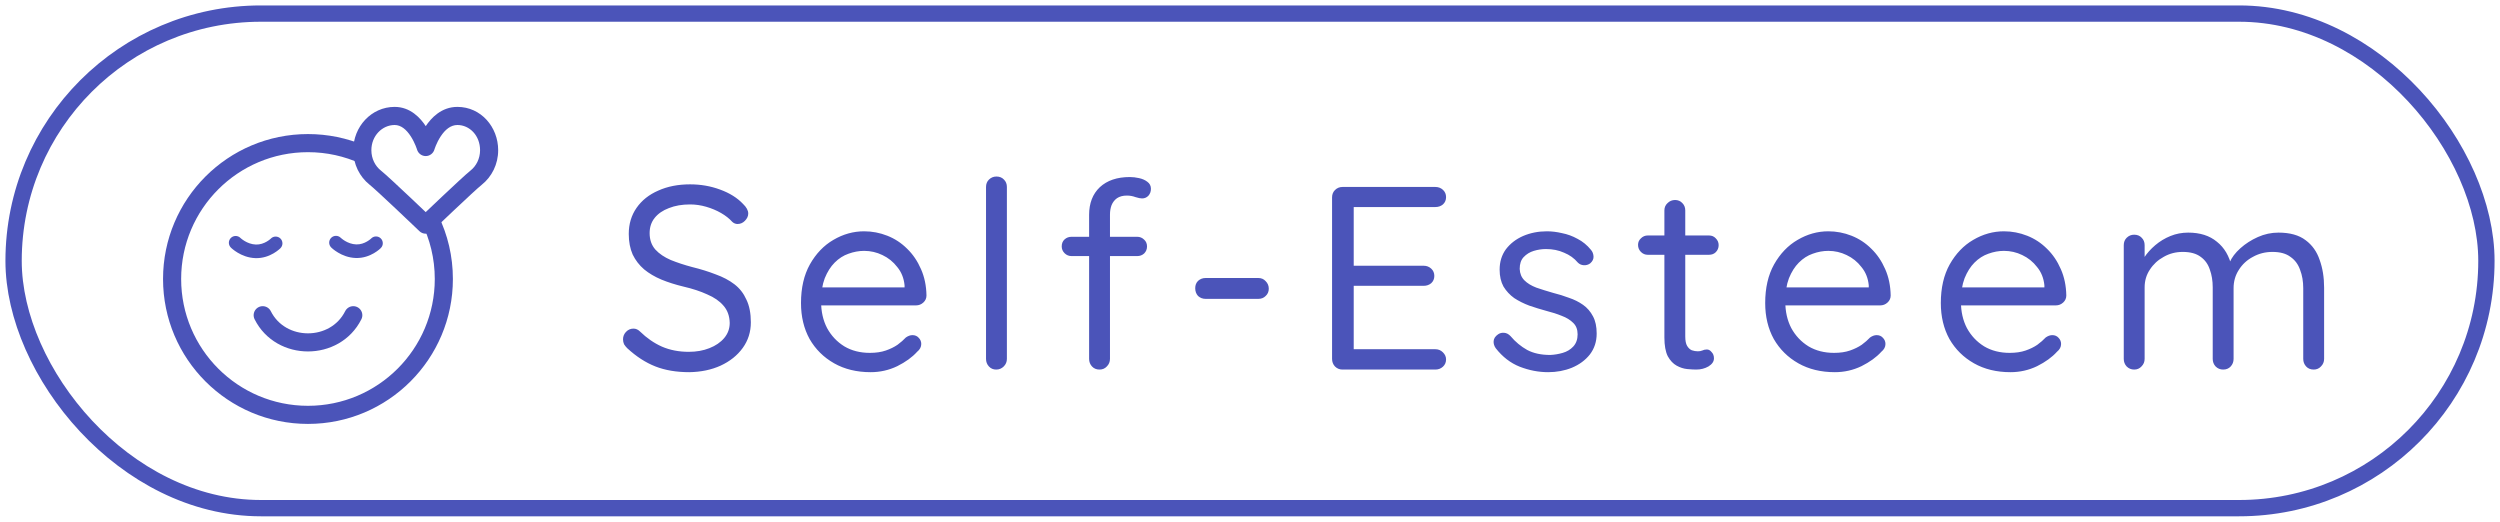<svg width="115" height="24" viewBox="0 0 115 24" fill="none" xmlns="http://www.w3.org/2000/svg">
<path fill-rule="evenodd" clip-rule="evenodd" d="M20 12.833C20 16.055 17.388 18.667 14.167 18.667C10.945 18.667 8.333 16.055 8.333 12.833C8.333 9.612 10.945 7 14.167 7C15.031 7 15.851 7.188 16.589 7.525L16.757 6.689C15.961 6.353 15.085 6.167 14.167 6.167C10.485 6.167 7.5 9.152 7.5 12.833C7.5 16.515 10.485 19.5 14.167 19.5C17.849 19.5 20.833 16.515 20.833 12.833C20.833 11.787 20.593 10.798 20.163 9.917L19.38 10.213C19.777 11.001 20 11.891 20 12.833Z" fill="#4B54B9"/>
<path d="M12.084 14.5C12.917 16.167 15.417 16.167 16.251 14.5" stroke="#4B54B9" stroke-width="0.833" stroke-linecap="round"/>
<path d="M10.619 11.387C10.497 11.265 10.497 11.068 10.619 10.946C10.741 10.824 10.939 10.824 11.061 10.946L10.619 11.387ZM12.457 10.976C12.577 10.853 12.775 10.851 12.899 10.971C13.022 11.092 13.024 11.29 12.904 11.413L12.457 10.976ZM10.84 11.167C11.061 10.946 11.061 10.946 11.061 10.946C11.061 10.946 11.061 10.945 11.061 10.945C11.06 10.945 11.06 10.945 11.06 10.945C11.06 10.945 11.06 10.945 11.06 10.945C11.06 10.945 11.06 10.944 11.059 10.944C11.059 10.944 11.06 10.944 11.06 10.945C11.061 10.946 11.064 10.948 11.067 10.952C11.075 10.959 11.087 10.97 11.104 10.983C11.139 11.011 11.19 11.05 11.256 11.089C11.389 11.168 11.568 11.242 11.771 11.249L11.751 11.874C11.409 11.863 11.127 11.739 10.937 11.626C10.84 11.569 10.764 11.512 10.71 11.468C10.683 11.447 10.662 11.428 10.647 11.414C10.639 11.407 10.633 11.401 10.628 11.397C10.626 11.395 10.624 11.393 10.622 11.391C10.621 11.39 10.621 11.39 10.62 11.389C10.62 11.389 10.62 11.388 10.619 11.388C10.619 11.388 10.619 11.388 10.619 11.388C10.619 11.388 10.619 11.388 10.619 11.388C10.619 11.388 10.619 11.387 10.84 11.167ZM11.771 11.249C11.967 11.255 12.139 11.189 12.268 11.114C12.332 11.077 12.382 11.04 12.415 11.013C12.432 10.999 12.444 10.989 12.451 10.982C12.454 10.979 12.457 10.976 12.458 10.975C12.458 10.975 12.458 10.975 12.458 10.975C12.458 10.975 12.458 10.975 12.458 10.976C12.458 10.976 12.457 10.976 12.457 10.976C12.457 10.976 12.457 10.976 12.457 10.976C12.457 10.976 12.457 10.976 12.457 10.976C12.457 10.976 12.457 10.976 12.68 11.195C12.904 11.413 12.904 11.413 12.904 11.413C12.904 11.413 12.903 11.414 12.903 11.414C12.903 11.414 12.903 11.414 12.903 11.414C12.903 11.414 12.902 11.415 12.902 11.415C12.902 11.415 12.901 11.416 12.9 11.417C12.898 11.419 12.896 11.421 12.894 11.423C12.889 11.428 12.883 11.434 12.875 11.441C12.86 11.455 12.838 11.474 12.811 11.496C12.757 11.541 12.679 11.598 12.581 11.655C12.387 11.768 12.099 11.885 11.751 11.874L11.771 11.249Z" fill="#4B54B9"/>
<path d="M15.234 11.382C15.112 11.26 15.112 11.062 15.234 10.94C15.356 10.818 15.554 10.818 15.676 10.94L15.234 11.382ZM17.073 10.971C17.194 10.847 17.392 10.845 17.515 10.966C17.638 11.086 17.641 11.284 17.52 11.407L17.073 10.971ZM15.455 11.161C15.676 10.94 15.676 10.94 15.676 10.94C15.676 10.94 15.676 10.94 15.676 10.94C15.676 10.94 15.676 10.939 15.675 10.939C15.675 10.939 15.675 10.939 15.675 10.939C15.675 10.939 15.675 10.938 15.675 10.938C15.675 10.938 15.675 10.939 15.675 10.939C15.677 10.94 15.679 10.943 15.683 10.946C15.69 10.953 15.703 10.964 15.72 10.977C15.754 11.005 15.805 11.044 15.871 11.083C16.005 11.162 16.183 11.236 16.387 11.243L16.366 11.868C16.025 11.857 15.743 11.734 15.552 11.62C15.455 11.563 15.379 11.506 15.325 11.463C15.299 11.441 15.277 11.422 15.262 11.408C15.254 11.401 15.248 11.395 15.243 11.391C15.241 11.389 15.239 11.387 15.238 11.385C15.237 11.384 15.236 11.384 15.236 11.383C15.235 11.383 15.235 11.383 15.235 11.382C15.235 11.382 15.235 11.382 15.234 11.382C15.234 11.382 15.234 11.382 15.234 11.382C15.234 11.382 15.234 11.382 15.455 11.161ZM16.387 11.243C16.583 11.249 16.755 11.184 16.884 11.108C16.948 11.071 16.998 11.034 17.032 11.007C17.048 10.993 17.06 10.983 17.067 10.976C17.071 10.973 17.073 10.97 17.074 10.97C17.075 10.969 17.075 10.969 17.075 10.969C17.074 10.969 17.074 10.969 17.074 10.97C17.074 10.97 17.074 10.97 17.074 10.97C17.073 10.97 17.073 10.97 17.073 10.97C17.073 10.97 17.073 10.97 17.073 10.97C17.073 10.97 17.073 10.971 17.297 11.189C17.52 11.407 17.52 11.408 17.52 11.408C17.52 11.408 17.52 11.408 17.52 11.408C17.52 11.408 17.519 11.408 17.519 11.408C17.519 11.408 17.519 11.409 17.518 11.409C17.518 11.41 17.517 11.41 17.516 11.411C17.515 11.413 17.513 11.415 17.51 11.417C17.506 11.422 17.499 11.428 17.491 11.435C17.476 11.449 17.454 11.469 17.427 11.491C17.373 11.535 17.295 11.592 17.197 11.649C17.003 11.762 16.715 11.879 16.366 11.868L16.387 11.243Z" fill="#4B54B9"/>
<path d="M19.582 10.333L19.294 10.634C19.456 10.789 19.709 10.789 19.871 10.634L19.582 10.333ZM19.583 6.762L19.183 6.879C19.235 7.056 19.398 7.179 19.583 7.179C19.768 7.179 19.931 7.056 19.983 6.879L19.583 6.762ZM22.083 6.909C22.083 7.299 21.906 7.637 21.644 7.845L22.162 8.498C22.624 8.131 22.916 7.553 22.916 6.909H22.083ZM21.041 5.75C21.6 5.75 22.083 6.235 22.083 6.909H22.916C22.916 5.843 22.125 4.917 21.041 4.917V5.75ZM19.582 10.333C19.871 10.634 19.871 10.634 19.871 10.634C19.871 10.634 19.871 10.634 19.871 10.634C19.871 10.634 19.871 10.634 19.871 10.634C19.871 10.634 19.872 10.633 19.872 10.633C19.873 10.632 19.874 10.631 19.876 10.629C19.88 10.626 19.885 10.62 19.893 10.613C19.907 10.6 19.928 10.579 19.955 10.554C20.009 10.502 20.087 10.428 20.181 10.338C20.37 10.158 20.626 9.915 20.893 9.663C21.436 9.151 21.999 8.627 22.162 8.498L21.644 7.845C21.445 8.003 20.847 8.561 20.321 9.057C20.053 9.31 19.796 9.554 19.607 9.734C19.512 9.825 19.434 9.899 19.38 9.951C19.352 9.977 19.331 9.997 19.317 10.011C19.309 10.018 19.304 10.023 19.3 10.027C19.298 10.029 19.297 10.03 19.296 10.031C19.295 10.031 19.295 10.032 19.295 10.032C19.295 10.032 19.295 10.032 19.294 10.032C19.294 10.032 19.294 10.032 19.294 10.032C19.294 10.032 19.294 10.032 19.582 10.333ZM16.249 6.909C16.249 7.553 16.542 8.131 17.003 8.498L17.521 7.845C17.259 7.637 17.083 7.299 17.083 6.909H16.249ZM18.154 4.917C17.079 4.917 16.249 5.832 16.249 6.909H17.083C17.083 6.246 17.584 5.75 18.154 5.75V4.917ZM19.582 10.333C19.871 10.032 19.871 10.032 19.871 10.032C19.871 10.032 19.871 10.032 19.871 10.032C19.87 10.032 19.87 10.032 19.87 10.032C19.87 10.032 19.87 10.031 19.869 10.031C19.868 10.03 19.867 10.029 19.865 10.027C19.861 10.023 19.856 10.018 19.848 10.011C19.834 9.997 19.813 9.977 19.785 9.951C19.731 9.899 19.653 9.825 19.558 9.734C19.369 9.554 19.112 9.31 18.844 9.057C18.318 8.561 17.72 8.003 17.521 7.845L17.003 8.498C17.166 8.627 17.729 9.151 18.272 9.663C18.539 9.915 18.795 10.158 18.984 10.338C19.078 10.428 19.156 10.502 19.21 10.554C19.237 10.579 19.258 10.6 19.273 10.613C19.28 10.62 19.285 10.626 19.289 10.629C19.291 10.631 19.292 10.632 19.293 10.633C19.294 10.633 19.294 10.634 19.294 10.634C19.294 10.634 19.294 10.634 19.294 10.634C19.294 10.634 19.294 10.634 19.294 10.634C19.294 10.634 19.294 10.634 19.582 10.333ZM21.041 4.917C20.308 4.917 19.834 5.421 19.573 5.819C19.437 6.026 19.341 6.229 19.279 6.38C19.248 6.455 19.224 6.519 19.209 6.565C19.201 6.588 19.195 6.607 19.19 6.62C19.188 6.627 19.186 6.633 19.185 6.637C19.185 6.639 19.184 6.641 19.184 6.642C19.183 6.643 19.183 6.643 19.183 6.644C19.183 6.644 19.183 6.644 19.183 6.645C19.183 6.645 19.183 6.645 19.183 6.645C19.183 6.645 19.183 6.645 19.583 6.762C19.983 6.879 19.983 6.879 19.983 6.879C19.983 6.879 19.983 6.879 19.983 6.879C19.983 6.879 19.983 6.879 19.983 6.879C19.983 6.88 19.982 6.88 19.982 6.88C19.982 6.88 19.983 6.879 19.983 6.879C19.983 6.878 19.984 6.875 19.985 6.871C19.987 6.864 19.991 6.852 19.997 6.836C20.008 6.804 20.025 6.756 20.049 6.698C20.098 6.58 20.171 6.427 20.27 6.276C20.477 5.96 20.733 5.75 21.041 5.75V4.917ZM19.583 6.762C19.983 6.645 19.983 6.645 19.983 6.645C19.983 6.645 19.983 6.645 19.983 6.645C19.983 6.644 19.982 6.644 19.982 6.644C19.982 6.643 19.982 6.643 19.982 6.642C19.981 6.641 19.981 6.639 19.98 6.637C19.979 6.633 19.977 6.627 19.975 6.621C19.971 6.607 19.965 6.589 19.957 6.566C19.941 6.52 19.918 6.456 19.887 6.381C19.826 6.231 19.731 6.028 19.598 5.822C19.343 5.427 18.877 4.917 18.154 4.917V5.75C18.443 5.75 18.691 5.954 18.898 6.274C18.995 6.425 19.068 6.579 19.116 6.697C19.14 6.755 19.158 6.803 19.169 6.836C19.174 6.852 19.178 6.864 19.18 6.871C19.182 6.875 19.182 6.877 19.183 6.879C19.183 6.879 19.183 6.88 19.183 6.88C19.183 6.88 19.183 6.88 19.183 6.879C19.183 6.879 19.183 6.879 19.183 6.879C19.183 6.879 19.183 6.879 19.183 6.879C19.183 6.879 19.183 6.879 19.583 6.762Z" fill="#4B54B9"/>
<path d="M31.707 17.12C31.115 17.12 30.595 17.032 30.147 16.856C29.699 16.68 29.267 16.4 28.851 16.016C28.795 15.96 28.747 15.9 28.707 15.836C28.675 15.764 28.659 15.688 28.659 15.608C28.659 15.48 28.703 15.368 28.791 15.272C28.887 15.168 29.003 15.116 29.139 15.116C29.251 15.116 29.351 15.16 29.439 15.248C29.751 15.552 30.087 15.784 30.447 15.944C30.815 16.104 31.227 16.184 31.683 16.184C32.035 16.184 32.351 16.128 32.631 16.016C32.919 15.904 33.147 15.748 33.315 15.548C33.483 15.348 33.567 15.116 33.567 14.852C33.559 14.532 33.463 14.268 33.279 14.06C33.103 13.852 32.855 13.68 32.535 13.544C32.223 13.4 31.859 13.28 31.443 13.184C31.075 13.096 30.735 12.988 30.423 12.86C30.119 12.732 29.855 12.576 29.631 12.392C29.407 12.2 29.231 11.972 29.103 11.708C28.983 11.436 28.923 11.12 28.923 10.76C28.923 10.304 29.043 9.904 29.283 9.56C29.523 9.216 29.855 8.952 30.279 8.768C30.703 8.576 31.191 8.48 31.743 8.48C32.231 8.48 32.691 8.56 33.123 8.72C33.563 8.88 33.915 9.1 34.179 9.38C34.339 9.532 34.419 9.68 34.419 9.824C34.419 9.944 34.367 10.056 34.263 10.16C34.167 10.256 34.055 10.304 33.927 10.304C33.839 10.304 33.759 10.272 33.687 10.208C33.551 10.056 33.379 9.92 33.171 9.8C32.963 9.68 32.735 9.584 32.487 9.512C32.239 9.44 31.991 9.404 31.743 9.404C31.375 9.404 31.051 9.46 30.771 9.572C30.491 9.676 30.271 9.828 30.111 10.028C29.959 10.22 29.883 10.452 29.883 10.724C29.883 11.028 29.971 11.28 30.147 11.48C30.323 11.672 30.559 11.832 30.855 11.96C31.151 12.08 31.479 12.188 31.839 12.284C32.231 12.38 32.591 12.492 32.919 12.62C33.255 12.74 33.543 12.892 33.783 13.076C34.023 13.26 34.207 13.496 34.335 13.784C34.471 14.064 34.539 14.412 34.539 14.828C34.539 15.268 34.415 15.66 34.167 16.004C33.919 16.348 33.579 16.62 33.147 16.82C32.723 17.012 32.243 17.112 31.707 17.12ZM40.05 17.12C39.41 17.12 38.85 16.984 38.37 16.712C37.89 16.44 37.514 16.068 37.242 15.596C36.978 15.116 36.846 14.564 36.846 13.94C36.846 13.244 36.982 12.652 37.254 12.164C37.534 11.668 37.894 11.292 38.334 11.036C38.782 10.772 39.254 10.64 39.75 10.64C40.118 10.64 40.474 10.708 40.818 10.844C41.162 10.98 41.466 11.18 41.73 11.444C41.994 11.7 42.206 12.012 42.366 12.38C42.526 12.74 42.61 13.144 42.618 13.592C42.618 13.72 42.57 13.828 42.474 13.916C42.378 14.004 42.266 14.048 42.138 14.048H37.398L37.182 13.22H41.802L41.61 13.388V13.124C41.578 12.796 41.466 12.516 41.274 12.284C41.09 12.044 40.862 11.86 40.59 11.732C40.326 11.604 40.046 11.54 39.75 11.54C39.51 11.54 39.27 11.584 39.03 11.672C38.798 11.752 38.586 11.888 38.394 12.08C38.21 12.264 38.058 12.504 37.938 12.8C37.826 13.096 37.77 13.452 37.77 13.868C37.77 14.332 37.862 14.74 38.046 15.092C38.238 15.444 38.502 15.724 38.838 15.932C39.174 16.132 39.566 16.232 40.014 16.232C40.294 16.232 40.538 16.196 40.746 16.124C40.954 16.052 41.134 15.964 41.286 15.86C41.438 15.748 41.566 15.636 41.67 15.524C41.774 15.452 41.874 15.416 41.97 15.416C42.09 15.416 42.186 15.456 42.258 15.536C42.338 15.616 42.378 15.712 42.378 15.824C42.378 15.96 42.314 16.08 42.186 16.184C41.962 16.432 41.658 16.652 41.274 16.844C40.89 17.028 40.482 17.12 40.05 17.12ZM46.317 16.508C46.317 16.644 46.269 16.76 46.173 16.856C46.077 16.952 45.961 17 45.825 17C45.689 17 45.577 16.952 45.489 16.856C45.401 16.76 45.357 16.644 45.357 16.508V8.6C45.357 8.464 45.401 8.352 45.489 8.264C45.585 8.168 45.701 8.12 45.837 8.12C45.981 8.12 46.097 8.168 46.185 8.264C46.273 8.352 46.317 8.464 46.317 8.6V16.508ZM51.971 8.144C52.107 8.144 52.247 8.16 52.391 8.192C52.543 8.224 52.671 8.28 52.775 8.36C52.887 8.44 52.943 8.548 52.943 8.684C52.943 8.812 52.903 8.92 52.823 9.008C52.743 9.088 52.647 9.128 52.535 9.128C52.463 9.128 52.363 9.108 52.235 9.068C52.107 9.02 51.975 8.996 51.839 8.996C51.655 8.996 51.503 9.036 51.383 9.116C51.271 9.196 51.187 9.304 51.131 9.44C51.083 9.568 51.059 9.712 51.059 9.872V16.508C51.059 16.644 51.011 16.76 50.915 16.856C50.827 16.952 50.715 17 50.579 17C50.435 17 50.319 16.952 50.231 16.856C50.143 16.76 50.099 16.644 50.099 16.508V9.884C50.099 9.348 50.263 8.924 50.591 8.612C50.927 8.3 51.387 8.144 51.971 8.144ZM52.307 10.892C52.435 10.892 52.543 10.936 52.631 11.024C52.719 11.104 52.763 11.208 52.763 11.336C52.763 11.464 52.719 11.572 52.631 11.66C52.543 11.74 52.435 11.78 52.307 11.78H49.295C49.167 11.78 49.059 11.736 48.971 11.648C48.883 11.56 48.839 11.456 48.839 11.336C48.839 11.2 48.883 11.092 48.971 11.012C49.059 10.932 49.167 10.892 49.295 10.892H52.307ZM55.459 13.748C55.324 13.748 55.208 13.704 55.111 13.616C55.023 13.52 54.98 13.4 54.98 13.256C54.98 13.12 55.023 13.008 55.111 12.92C55.208 12.832 55.324 12.788 55.459 12.788H57.883C58.02 12.788 58.132 12.836 58.219 12.932C58.316 13.028 58.364 13.144 58.364 13.28C58.364 13.416 58.316 13.528 58.219 13.616C58.132 13.704 58.02 13.748 57.883 13.748H55.459ZM61.755 8.6H66.027C66.163 8.6 66.279 8.644 66.375 8.732C66.471 8.82 66.519 8.932 66.519 9.068C66.519 9.204 66.471 9.316 66.375 9.404C66.279 9.484 66.163 9.524 66.027 9.524H62.163L62.271 9.32V12.356L62.151 12.224H65.487C65.623 12.224 65.739 12.268 65.835 12.356C65.931 12.444 65.979 12.556 65.979 12.692C65.979 12.828 65.931 12.94 65.835 13.028C65.739 13.108 65.623 13.148 65.487 13.148H62.187L62.271 13.04V16.148L62.199 16.064H66.027C66.163 16.064 66.279 16.112 66.375 16.208C66.471 16.304 66.519 16.412 66.519 16.532C66.519 16.668 66.471 16.78 66.375 16.868C66.279 16.956 66.163 17 66.027 17H61.755C61.619 17 61.503 16.952 61.407 16.856C61.319 16.76 61.275 16.644 61.275 16.508V9.08C61.275 8.944 61.319 8.832 61.407 8.744C61.503 8.648 61.619 8.6 61.755 8.6ZM68.802 16.016C68.731 15.912 68.698 15.804 68.707 15.692C68.715 15.572 68.782 15.468 68.91 15.38C68.99 15.324 69.082 15.3 69.186 15.308C69.299 15.316 69.398 15.368 69.487 15.464C69.71 15.728 69.966 15.94 70.254 16.1C70.543 16.252 70.894 16.328 71.311 16.328C71.502 16.32 71.695 16.288 71.886 16.232C72.079 16.176 72.239 16.08 72.367 15.944C72.502 15.8 72.57 15.612 72.57 15.38C72.57 15.156 72.502 14.98 72.367 14.852C72.231 14.716 72.055 14.608 71.838 14.528C71.623 14.44 71.386 14.364 71.13 14.3C70.867 14.228 70.606 14.148 70.35 14.06C70.094 13.964 69.862 13.848 69.654 13.712C69.454 13.568 69.29 13.392 69.162 13.184C69.043 12.968 68.983 12.708 68.983 12.404C68.983 12.044 69.079 11.732 69.27 11.468C69.471 11.204 69.734 11 70.062 10.856C70.398 10.712 70.763 10.64 71.154 10.64C71.379 10.64 71.611 10.668 71.85 10.724C72.099 10.772 72.338 10.86 72.57 10.988C72.802 11.108 73.007 11.276 73.183 11.492C73.254 11.572 73.294 11.672 73.302 11.792C73.311 11.912 73.258 12.02 73.147 12.116C73.058 12.18 72.959 12.208 72.847 12.2C72.743 12.192 72.654 12.152 72.582 12.08C72.415 11.88 72.203 11.728 71.947 11.624C71.698 11.512 71.422 11.456 71.118 11.456C70.927 11.456 70.739 11.484 70.555 11.54C70.371 11.596 70.215 11.692 70.087 11.828C69.966 11.956 69.906 12.136 69.906 12.368C69.915 12.584 69.987 12.76 70.123 12.896C70.258 13.032 70.442 13.144 70.674 13.232C70.906 13.312 71.162 13.392 71.442 13.472C71.698 13.536 71.942 13.612 72.174 13.7C72.415 13.78 72.63 13.888 72.823 14.024C73.014 14.16 73.166 14.336 73.278 14.552C73.391 14.76 73.447 15.024 73.447 15.344C73.447 15.712 73.343 16.032 73.135 16.304C72.927 16.568 72.65 16.772 72.306 16.916C71.971 17.052 71.606 17.12 71.215 17.12C70.775 17.12 70.338 17.036 69.906 16.868C69.483 16.7 69.115 16.416 68.802 16.016ZM75.794 10.832H78.614C78.742 10.832 78.846 10.876 78.926 10.964C79.014 11.052 79.058 11.156 79.058 11.276C79.058 11.404 79.014 11.512 78.926 11.6C78.846 11.68 78.742 11.72 78.614 11.72H75.794C75.674 11.72 75.57 11.676 75.482 11.588C75.394 11.5 75.35 11.392 75.35 11.264C75.35 11.144 75.394 11.044 75.482 10.964C75.57 10.876 75.674 10.832 75.794 10.832ZM77.054 9.2C77.19 9.2 77.302 9.248 77.39 9.344C77.478 9.432 77.522 9.544 77.522 9.68V15.476C77.522 15.668 77.55 15.812 77.606 15.908C77.662 16.004 77.734 16.072 77.822 16.112C77.918 16.144 78.01 16.16 78.098 16.16C78.178 16.16 78.246 16.148 78.302 16.124C78.366 16.092 78.438 16.076 78.518 16.076C78.598 16.076 78.67 16.116 78.734 16.196C78.806 16.268 78.842 16.364 78.842 16.484C78.842 16.628 78.758 16.752 78.59 16.856C78.422 16.952 78.234 17 78.026 17C77.914 17 77.774 16.992 77.606 16.976C77.446 16.96 77.286 16.908 77.126 16.82C76.966 16.732 76.83 16.588 76.718 16.388C76.614 16.18 76.562 15.892 76.562 15.524V9.68C76.562 9.544 76.61 9.432 76.706 9.344C76.802 9.248 76.918 9.2 77.054 9.2ZM84.403 17.12C83.763 17.12 83.203 16.984 82.723 16.712C82.243 16.44 81.867 16.068 81.595 15.596C81.331 15.116 81.199 14.564 81.199 13.94C81.199 13.244 81.335 12.652 81.607 12.164C81.887 11.668 82.247 11.292 82.687 11.036C83.135 10.772 83.607 10.64 84.103 10.64C84.471 10.64 84.827 10.708 85.171 10.844C85.515 10.98 85.819 11.18 86.083 11.444C86.347 11.7 86.559 12.012 86.719 12.38C86.879 12.74 86.963 13.144 86.971 13.592C86.971 13.72 86.923 13.828 86.827 13.916C86.731 14.004 86.619 14.048 86.491 14.048H81.751L81.535 13.22H86.155L85.963 13.388V13.124C85.931 12.796 85.819 12.516 85.627 12.284C85.443 12.044 85.215 11.86 84.943 11.732C84.679 11.604 84.399 11.54 84.103 11.54C83.863 11.54 83.623 11.584 83.383 11.672C83.151 11.752 82.939 11.888 82.747 12.08C82.563 12.264 82.411 12.504 82.291 12.8C82.179 13.096 82.123 13.452 82.123 13.868C82.123 14.332 82.215 14.74 82.399 15.092C82.591 15.444 82.855 15.724 83.191 15.932C83.527 16.132 83.919 16.232 84.367 16.232C84.647 16.232 84.891 16.196 85.099 16.124C85.307 16.052 85.487 15.964 85.639 15.86C85.791 15.748 85.919 15.636 86.023 15.524C86.127 15.452 86.227 15.416 86.323 15.416C86.443 15.416 86.539 15.456 86.611 15.536C86.691 15.616 86.731 15.712 86.731 15.824C86.731 15.96 86.667 16.08 86.539 16.184C86.315 16.432 86.011 16.652 85.627 16.844C85.243 17.028 84.835 17.12 84.403 17.12ZM92.482 17.12C91.842 17.12 91.282 16.984 90.802 16.712C90.322 16.44 89.946 16.068 89.674 15.596C89.41 15.116 89.278 14.564 89.278 13.94C89.278 13.244 89.414 12.652 89.686 12.164C89.966 11.668 90.326 11.292 90.766 11.036C91.214 10.772 91.686 10.64 92.182 10.64C92.55 10.64 92.906 10.708 93.25 10.844C93.594 10.98 93.898 11.18 94.162 11.444C94.426 11.7 94.638 12.012 94.798 12.38C94.958 12.74 95.042 13.144 95.05 13.592C95.05 13.72 95.002 13.828 94.906 13.916C94.81 14.004 94.698 14.048 94.57 14.048H89.83L89.614 13.22H94.234L94.042 13.388V13.124C94.01 12.796 93.898 12.516 93.706 12.284C93.522 12.044 93.294 11.86 93.022 11.732C92.758 11.604 92.478 11.54 92.182 11.54C91.942 11.54 91.702 11.584 91.462 11.672C91.23 11.752 91.018 11.888 90.826 12.08C90.642 12.264 90.49 12.504 90.37 12.8C90.258 13.096 90.202 13.452 90.202 13.868C90.202 14.332 90.294 14.74 90.478 15.092C90.67 15.444 90.934 15.724 91.27 15.932C91.606 16.132 91.998 16.232 92.446 16.232C92.726 16.232 92.97 16.196 93.178 16.124C93.386 16.052 93.566 15.964 93.718 15.86C93.87 15.748 93.998 15.636 94.102 15.524C94.206 15.452 94.306 15.416 94.402 15.416C94.522 15.416 94.618 15.456 94.69 15.536C94.77 15.616 94.81 15.712 94.81 15.824C94.81 15.96 94.746 16.08 94.618 16.184C94.394 16.432 94.09 16.652 93.706 16.844C93.322 17.028 92.914 17.12 92.482 17.12ZM100.657 10.7C101.201 10.7 101.641 10.84 101.977 11.12C102.321 11.392 102.549 11.78 102.661 12.284H102.481L102.565 12.068C102.661 11.844 102.825 11.628 103.057 11.42C103.289 11.212 103.557 11.04 103.861 10.904C104.165 10.768 104.481 10.7 104.809 10.7C105.337 10.7 105.753 10.816 106.057 11.048C106.361 11.272 106.577 11.576 106.705 11.96C106.841 12.336 106.909 12.76 106.909 13.232V16.508C106.909 16.644 106.861 16.76 106.765 16.856C106.677 16.952 106.565 17 106.429 17C106.285 17 106.169 16.952 106.081 16.856C105.993 16.76 105.949 16.644 105.949 16.508V13.256C105.949 12.944 105.901 12.664 105.805 12.416C105.717 12.16 105.569 11.96 105.361 11.816C105.161 11.664 104.885 11.588 104.533 11.588C104.205 11.588 103.905 11.664 103.633 11.816C103.361 11.96 103.145 12.16 102.985 12.416C102.825 12.664 102.745 12.944 102.745 13.256V16.508C102.745 16.644 102.701 16.76 102.613 16.856C102.525 16.952 102.409 17 102.265 17C102.129 17 102.013 16.952 101.917 16.856C101.829 16.76 101.785 16.644 101.785 16.508V13.22C101.785 12.916 101.741 12.644 101.653 12.404C101.573 12.156 101.433 11.96 101.233 11.816C101.033 11.664 100.757 11.588 100.405 11.588C100.085 11.588 99.793 11.664 99.529 11.816C99.265 11.96 99.053 12.156 98.893 12.404C98.733 12.644 98.653 12.916 98.653 13.22V16.508C98.653 16.644 98.605 16.76 98.509 16.856C98.421 16.952 98.309 17 98.173 17C98.037 17 97.921 16.952 97.825 16.856C97.737 16.76 97.693 16.644 97.693 16.508V11.276C97.693 11.14 97.737 11.028 97.825 10.94C97.921 10.844 98.037 10.796 98.173 10.796C98.317 10.796 98.433 10.844 98.521 10.94C98.609 11.028 98.653 11.14 98.653 11.276V12.188L98.389 12.476C98.421 12.268 98.501 12.06 98.629 11.852C98.765 11.644 98.937 11.452 99.145 11.276C99.353 11.1 99.585 10.96 99.841 10.856C100.097 10.752 100.369 10.7 100.657 10.7Z" fill="#4B54B9"/>
<rect x="0.625" y="0.625" width="113.75" height="22.75" rx="11.375" stroke="#4B54B9" stroke-width="0.75"/>
</svg>
